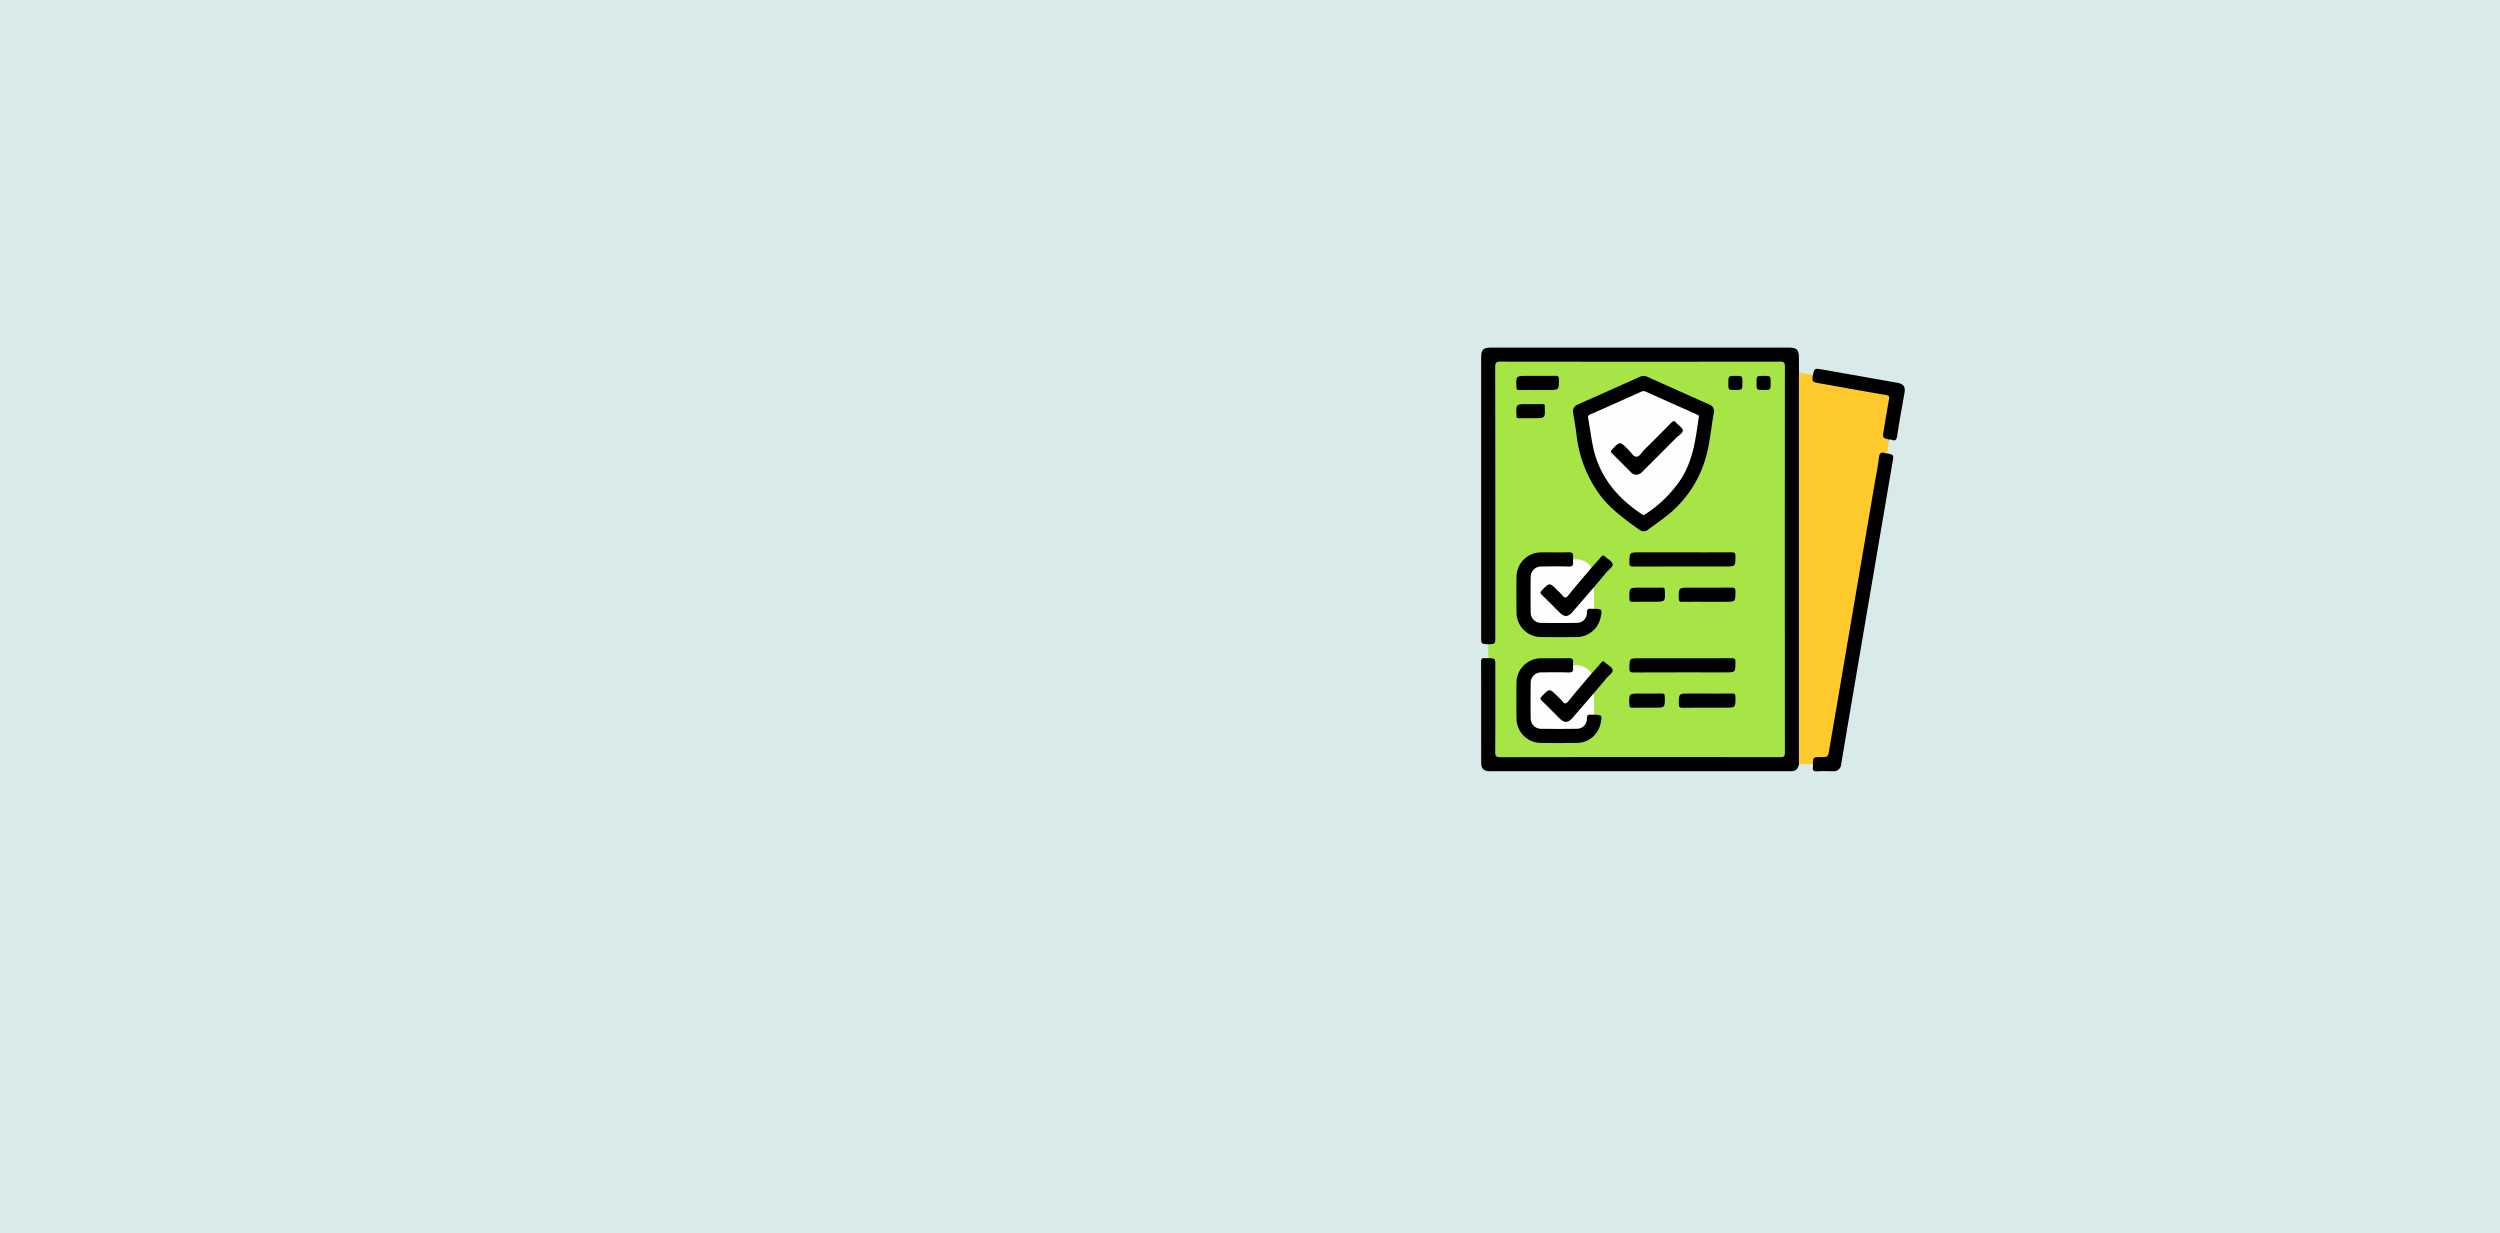 <svg xmlns="http://www.w3.org/2000/svg" xmlns:xlink="http://www.w3.org/1999/xlink" width="525" height="259" viewBox="0 0 525 259">
  <defs>
    <clipPath id="clip-path">
      <rect id="Rectángulo_90324" data-name="Rectángulo 90324" width="88.967" height="88.982" fill="none"/>
    </clipPath>
  </defs>
  <g id="Grupo_149656" data-name="Grupo 149656" transform="translate(-790 -4266)">
    <rect id="Image_Place_Holder" data-name="Image Place Holder" width="525" height="259" transform="translate(790 4266)" fill="#d9eaea"/>
    <g id="Grupo_149100" data-name="Grupo 149100" transform="translate(1101.033 4339)">
      <g id="Grupo_149099" data-name="Grupo 149099" clip-path="url(#clip-path)">
        <path id="Trazado_249645" data-name="Trazado 249645" d="M6.042,73.286v-2.9c1.157-.339,1.2-1.207,1.2-2.229Q7.2,40.637,7.222,13.12c0-2.374,0-2.375,2.359-2.375H66.287c2.332,0,2.333,0,2.333,2.294q0,39.515,0,79.031c0,2.3-.005,2.308-2.325,2.308H9.5c-2.236,0-2.274-.037-2.274-2.275,0-5.528-.02-11.057.018-16.585.007-1.022-.037-1.893-1.2-2.231" transform="translate(-4.545 -8.083)" fill="#a7e446"/>
        <path id="Trazado_249646" data-name="Trazado 249646" d="M268.464,21.067l2.9.529c.095,1.375,1.118,1.46,2.161,1.637,4.254.719,8.5,1.477,12.749,2.239,1.378.247,1.472.416,1.253,1.789-.292,1.826-.586,3.653-.959,5.463-.208,1.01-.341,1.915.817,2.428q-.219,1.452-.439,2.9c-1.312.091-1.457,1.038-1.628,2.076-1.29,7.86-2.656,15.708-3.993,23.561q-3.141,18.444-6.3,36.885c-.239,1.385-.4,1.514-1.811,1.529-.216,0-.433.012-.648,0-.537-.029-.9.139-.946.744a.591.591,0,0,1-.258.471h-2.906a1.156,1.156,0,0,1-.321-.93c-.021-.308-.012-.617-.012-.926q0-39.272.008-78.543c0-.626-.185-1.309.325-1.855" transform="translate(-201.698 -15.849)" fill="#feca2e"/>
        <path id="Trazado_249647" data-name="Trazado 249647" d="M66.765,5.218c-.01.215-.028.431-.028.646q0,40.435,0,80.87c0,.246.018.493.028.739-.317,1.174-.691,1.481-1.87,1.481q-31.529,0-63.057,0c-1.277,0-1.82-.529-1.821-1.781C.012,80.106.022,73.038,0,65.971c0-.608.159-.829.759-.744A4.145,4.145,0,0,0,1.5,65.2c1.483.078,1.483.078,1.483,1.619,0,6.023.018,12.046-.02,18.068-.005.849.135,1.126,1.071,1.124q29.375-.049,58.75-.006c.8,0,1.012-.163,1.011-.994q-.039-40.538,0-81.076c0-.833-.218-.993-1.013-.992Q33.4,2.982,4.029,2.941c-.939,0-1.07.28-1.069,1.126Q3,32.373,2.98,60.681c0,1.542,0,1.542-1.483,1.619C.014,62.223.014,62.223.014,60.7q0-29.225,0-58.45C.015.366.386,0,2.3,0H64.551c1.775,0,2.181.406,2.186,2.163,0,1.018.018,2.037.028,3.055" transform="translate(0 0)"/>
        <path id="Trazado_249648" data-name="Trazado 249648" d="M281.256,154.452c.077-1.484.077-1.484,1.614-1.484s1.556,0,1.821-1.548q2.389-13.945,4.759-27.894,2.364-13.856,4.731-27.711c.327-1.914.721-3.82.957-5.745.118-.962.45-1.236,1.332-.907a1.266,1.266,0,0,0,.365.023c1.41.306,1.413.307,1.161,1.785q-3.983,23.382-7.968,46.765-1.42,8.341-2.824,16.685a1.559,1.559,0,0,1-1.753,1.51c-1.081.012-2.166-.054-3.241.022-.78.055-1.067-.18-.931-.948a2.479,2.479,0,0,0-.025-.552" transform="translate(-211.585 -66.978)"/>
        <path id="Trazado_249649" data-name="Trazado 249649" d="M297.058,32.85c-1.383-.345-1.4-.348-1.161-1.8.362-2.221.728-4.443,1.135-6.656.107-.581.014-.781-.617-.888C291.7,22.7,287,21.856,282.3,21.013c-1.435-.257-1.432-.273-1.26-1.72.337-1.415.339-1.428,2.016-1.135q7.863,1.377,15.722,2.776c1.291.23,1.719.842,1.51,2.049-.524,3.031-1.1,6.055-1.546,9.1-.134.91-.437,1.1-1.225.8a1.562,1.562,0,0,0-.456-.029" transform="translate(-211.368 -13.547)"/>
        <path id="Trazado_249650" data-name="Trazado 249650" d="M77.873,31.51a1.526,1.526,0,0,1,.97-1.481Q85.428,27.1,92.01,24.156a1.752,1.752,0,0,1,1.515.06q6.415,2.863,12.826,5.732a1.561,1.561,0,0,1,1.053,2.068c-.585,3.3-.813,6.677-1.866,9.893a23.885,23.885,0,0,1-8.171,11.635c-1.191.93-2.436,1.792-3.653,2.689a1.441,1.441,0,0,1-1.8.145c-3.088-2.209-6.189-4.4-8.486-7.515a26.119,26.119,0,0,1-4.809-12.545c-.2-1.621-.5-3.23-.742-4.809" transform="translate(-58.584 -18.063)"/>
        <path id="Trazado_249651" data-name="Trazado 249651" d="M46.248,185.343c1.683.088,1.739.166,1.345,1.881a5.122,5.122,0,0,1-4.967,4.07c-2.531.033-5.063.038-7.594,0a5.142,5.142,0,0,1-5.081-5.087q-.055-3.8,0-7.594a5.146,5.146,0,0,1,5.078-5.09c1.913-.035,3.83.036,5.741-.03.836-.029,1.187.193,1.037,1.044a1.984,1.984,0,0,0,.025.46c.5,1.253.193,1.734-1.142,1.753-1.636.024-3.273-.008-4.909.011-1.858.021-2.581.744-2.594,2.6-.014,2.068-.021,4.137,0,6.205.02,1.739.766,2.479,2.5,2.493,2.161.016,4.323.028,6.484-.006a2.08,2.08,0,0,0,2.285-1.85c.258-1.118.65-1.307,1.787-.857" transform="translate(-22.511 -130.518)"/>
        <path id="Trazado_249652" data-name="Trazado 249652" d="M46.248,275.127c1.683.088,1.739.166,1.345,1.881a5.122,5.122,0,0,1-4.967,4.07c-2.531.033-5.063.038-7.594,0a5.142,5.142,0,0,1-5.081-5.087q-.055-3.8,0-7.594a5.146,5.146,0,0,1,5.078-5.09c1.913-.035,3.83.036,5.741-.03.836-.029,1.187.193,1.037,1.044a1.984,1.984,0,0,0,.025.46c.5,1.253.193,1.734-1.142,1.753-1.636.024-3.273-.008-4.909.011-1.858.021-2.581.744-2.594,2.6-.014,2.068-.021,4.137,0,6.205.02,1.739.766,2.479,2.5,2.493,2.161.016,4.323.028,6.484-.006a2.08,2.08,0,0,0,2.285-1.85c.258-1.118.65-1.307,1.787-.857" transform="translate(-22.511 -198.063)"/>
        <path id="Trazado_249653" data-name="Trazado 249653" d="M55.27,189.862a3.644,3.644,0,0,1-.553.026c-.622-.062-.979.007-.966.833a2.083,2.083,0,0,1-2.125,2.12q-3.751.058-7.5,0a2.148,2.148,0,0,1-2.181-2.182q-.052-3.7,0-7.411A2.187,2.187,0,0,1,44.248,181c1.853-.024,3.708-.055,5.558.015.848.032,1.166-.211,1.022-1.044a2.013,2.013,0,0,1,.026-.46,4.068,4.068,0,0,1,3.885,1.719c-.054.978-.918,1.42-1.433,2.071-1.031,1.3-2.159,2.531-3.231,3.805-.646.769-.893.776-1.638.054-.665-.643-1.314-1.3-1.966-1.96a.668.668,0,0,0-1.107,0c-.042.045-.088.087-.133.129-1.172,1.1-1.172,1.1-.055,2.216.96.96,1.912,1.928,2.882,2.877,1.03,1.008,1.7.956,2.612-.13,1.205-1.443,2.457-2.846,3.662-4.29a1.442,1.442,0,0,1,.879-.634q.031,2.247.061,4.494" transform="translate(-31.533 -135.037)" fill="#fbfdfe"/>
        <path id="Trazado_249654" data-name="Trazado 249654" d="M55.27,279.646a3.642,3.642,0,0,1-.553.026c-.622-.062-.979.007-.966.833a2.083,2.083,0,0,1-2.125,2.12q-3.751.058-7.5,0a2.148,2.148,0,0,1-2.181-2.182q-.052-3.7,0-7.411a2.187,2.187,0,0,1,2.311-2.247c1.853-.024,3.708-.055,5.558.015.848.032,1.166-.211,1.022-1.044a2.013,2.013,0,0,1,.026-.46,4.068,4.068,0,0,1,3.885,1.719c-.054.978-.918,1.42-1.433,2.071-1.031,1.3-2.159,2.531-3.231,3.805-.646.769-.893.776-1.638.054-.665-.643-1.314-1.3-1.966-1.96a.668.668,0,0,0-1.107,0c-.042.045-.088.087-.133.129-1.172,1.1-1.172,1.1-.055,2.216.96.96,1.912,1.927,2.882,2.877,1.03,1.008,1.7.956,2.611-.13,1.205-1.443,2.457-2.846,3.662-4.29a1.441,1.441,0,0,1,.879-.634q.031,2.247.061,4.494" transform="translate(-31.533 -202.582)" fill="#fbfdfe"/>
        <path id="Trazado_249655" data-name="Trazado 249655" d="M136.919,173.542c3.424,0,6.847.014,10.271-.013.593,0,.775.14.773.756-.006,2.222.019,2.222-2.162,2.222-6.415,0-12.831-.011-19.246.016-.679,0-.882-.145-.869-.852.039-2.129,0-2.129,2.165-2.129h9.068" transform="translate(-94.554 -130.547)"/>
        <path id="Trazado_249656" data-name="Trazado 249656" d="M136.929,263.324c3.424,0,6.847.015,10.271-.014.605-.005.767.16.765.764-.006,2.215.018,2.215-2.168,2.215-6.415,0-12.831-.012-19.246.017-.693,0-.873-.166-.861-.86.037-2.122,0-2.122,2.171-2.122h9.068" transform="translate(-94.557 -198.09)"/>
        <path id="Trazado_249657" data-name="Trazado 249657" d="M61.561,182.906q-2.239,2.591-4.479,5.181c-.936,1.082-1.705,1.115-2.721.108-1.249-1.239-2.481-2.5-3.742-3.724-.336-.327-.355-.514-.012-.874,1.639-1.718,1.626-1.73,3.292-.063a12.018,12.018,0,0,1,1.039,1.055c.459.591.763.635,1.28-.007,1.584-1.969,3.243-3.878,4.873-5.81.671-.754,1.361-1.493,2-2.269.283-.341.472-.378.8-.062.549.533,1.482.95,1.612,1.554.133.62-.807,1.172-1.28,1.749-.874,1.066-1.774,2.11-2.664,3.163" transform="translate(-37.885 -132.575)"/>
        <path id="Trazado_249658" data-name="Trazado 249658" d="M61.561,272.69q-2.239,2.591-4.479,5.181c-.936,1.082-1.705,1.115-2.721.108-1.249-1.239-2.481-2.5-3.742-3.724-.336-.327-.355-.514-.012-.874,1.639-1.718,1.626-1.73,3.292-.063a12.019,12.019,0,0,1,1.039,1.055c.459.591.763.635,1.28-.007,1.584-1.969,3.243-3.878,4.873-5.81.671-.754,1.361-1.493,2-2.269.282-.341.472-.378.8-.062.549.533,1.482.95,1.612,1.555.133.62-.807,1.171-1.28,1.749-.874,1.066-1.774,2.11-2.664,3.163" transform="translate(-37.885 -200.12)"/>
        <path id="Trazado_249659" data-name="Trazado 249659" d="M173.529,206.436c-1.756,0-3.513-.018-5.268.011-.51.008-.671-.125-.68-.658-.041-2.318-.06-2.318,2.245-2.318,2.958,0,5.916.016,8.873-.013.589-.006.777.134.775.753-.006,2.225.019,2.225-2.155,2.225h-3.79" transform="translate(-126.065 -153.062)"/>
        <path id="Trazado_249660" data-name="Trazado 249660" d="M173.652,293.257c1.725,0,3.451.02,5.176-.012.528-.01.661.147.67.669.037,2.308.056,2.308-2.254,2.308-2.958,0-5.916-.017-8.873.014-.606.007-.765-.162-.764-.764.006-2.215-.018-2.215,2.163-2.215h3.882" transform="translate(-126.092 -220.61)"/>
        <path id="Trazado_249661" data-name="Trazado 249661" d="M34.191,26.872c-1.262,0-2.525-.017-3.787.009-.441.009-.557-.131-.577-.57-.111-2.4-.125-2.4,2.247-2.4,2,0,4,.017,6-.012.524-.008.663.141.672.666.038,2.311.057,2.31-2.249,2.31H34.191" transform="translate(-22.411 -17.976)"/>
        <path id="Trazado_249662" data-name="Trazado 249662" d="M129.5,203.482c1.016,0,2.032.019,3.046-.009.442-.012.557.131.577.571.111,2.4.125,2.4-2.245,2.4-1.508,0-3.016-.022-4.524.012-.524.011-.663-.142-.672-.667-.038-2.311-.057-2.311,2.247-2.311h1.57" transform="translate(-94.545 -153.074)"/>
        <path id="Trazado_249663" data-name="Trazado 249663" d="M129.318,296.225c-1.046,0-2.093-.018-3.139.009-.435.011-.561-.12-.583-.565-.115-2.409-.129-2.408,2.24-2.408,1.508,0,3.016.02,4.524-.011.514-.011.667.133.676.661.041,2.316.059,2.315-2.242,2.315h-1.477" transform="translate(-94.458 -220.613)"/>
        <path id="Trazado_249664" data-name="Trazado 249664" d="M32.9,47.863c.8,0,1.6.016,2.4-.007.39-.011.588.1.527.515a.5.5,0,0,0,0,.092c.1,2.365.1,2.365-2.267,2.365-1.046,0-2.092-.014-3.137.007-.39.008-.587-.1-.527-.515a.477.477,0,0,0,0-.092c-.1-2.365-.1-2.365,2.267-2.365H32.9" transform="translate(-22.465 -36.002)"/>
        <path id="Trazado_249665" data-name="Trazado 249665" d="M210.976,26.908c-1.4,0-1.4,0-1.4-1.377,0-1.588,0-1.588,1.562-1.588,1.4,0,1.4,0,1.4,1.377,0,1.588,0,1.588-1.562,1.588" transform="translate(-157.663 -18.012)"/>
        <path id="Trazado_249666" data-name="Trazado 249666" d="M235.006,23.943c1.476,0,1.476,0,1.476,1.49s0,1.475-1.49,1.475-1.475,0-1.475-1.49,0-1.475,1.49-1.475" transform="translate(-175.676 -18.012)"/>
        <path id="Trazado_249667" data-name="Trazado 249667" d="M113.89,42.47c-.6,4.356-1.151,8.791-3.6,12.716a25.806,25.806,0,0,1-7.639,7.557.482.482,0,0,1-.645,0c-5.215-3.45-8.987-7.951-10.294-14.215-.415-1.99-.674-4.012-1.023-6.016-.071-.409.051-.587.438-.757q5.366-2.359,10.708-4.771a1.036,1.036,0,0,1,.952-.011c3.562,1.607,7.134,3.193,10.7,4.782.289.128.62.216.4.72" transform="translate(-68.211 -27.729)" fill="#fbfdfe"/>
        <path id="Trazado_249668" data-name="Trazado 249668" d="M115.41,73.571a1.622,1.622,0,0,1-1.21-.578c-1.282-1.29-2.56-2.585-3.863-3.854-.326-.317-.39-.49-.036-.861,1.657-1.736,1.639-1.747,3.353-.037.564.563,1.115,1.5,1.733,1.551.65.056,1.169-.962,1.734-1.519,1.888-1.862,3.768-3.732,5.62-5.629.393-.4.628-.462,1.006-.007.468.564,1.369,1.047,1.409,1.613.043.6-.895,1.077-1.412,1.6q-3.485,3.513-6.994,7a1.852,1.852,0,0,1-1.34.72" transform="translate(-82.801 -46.882)"/>
      </g>
    </g>
  </g>
</svg>
